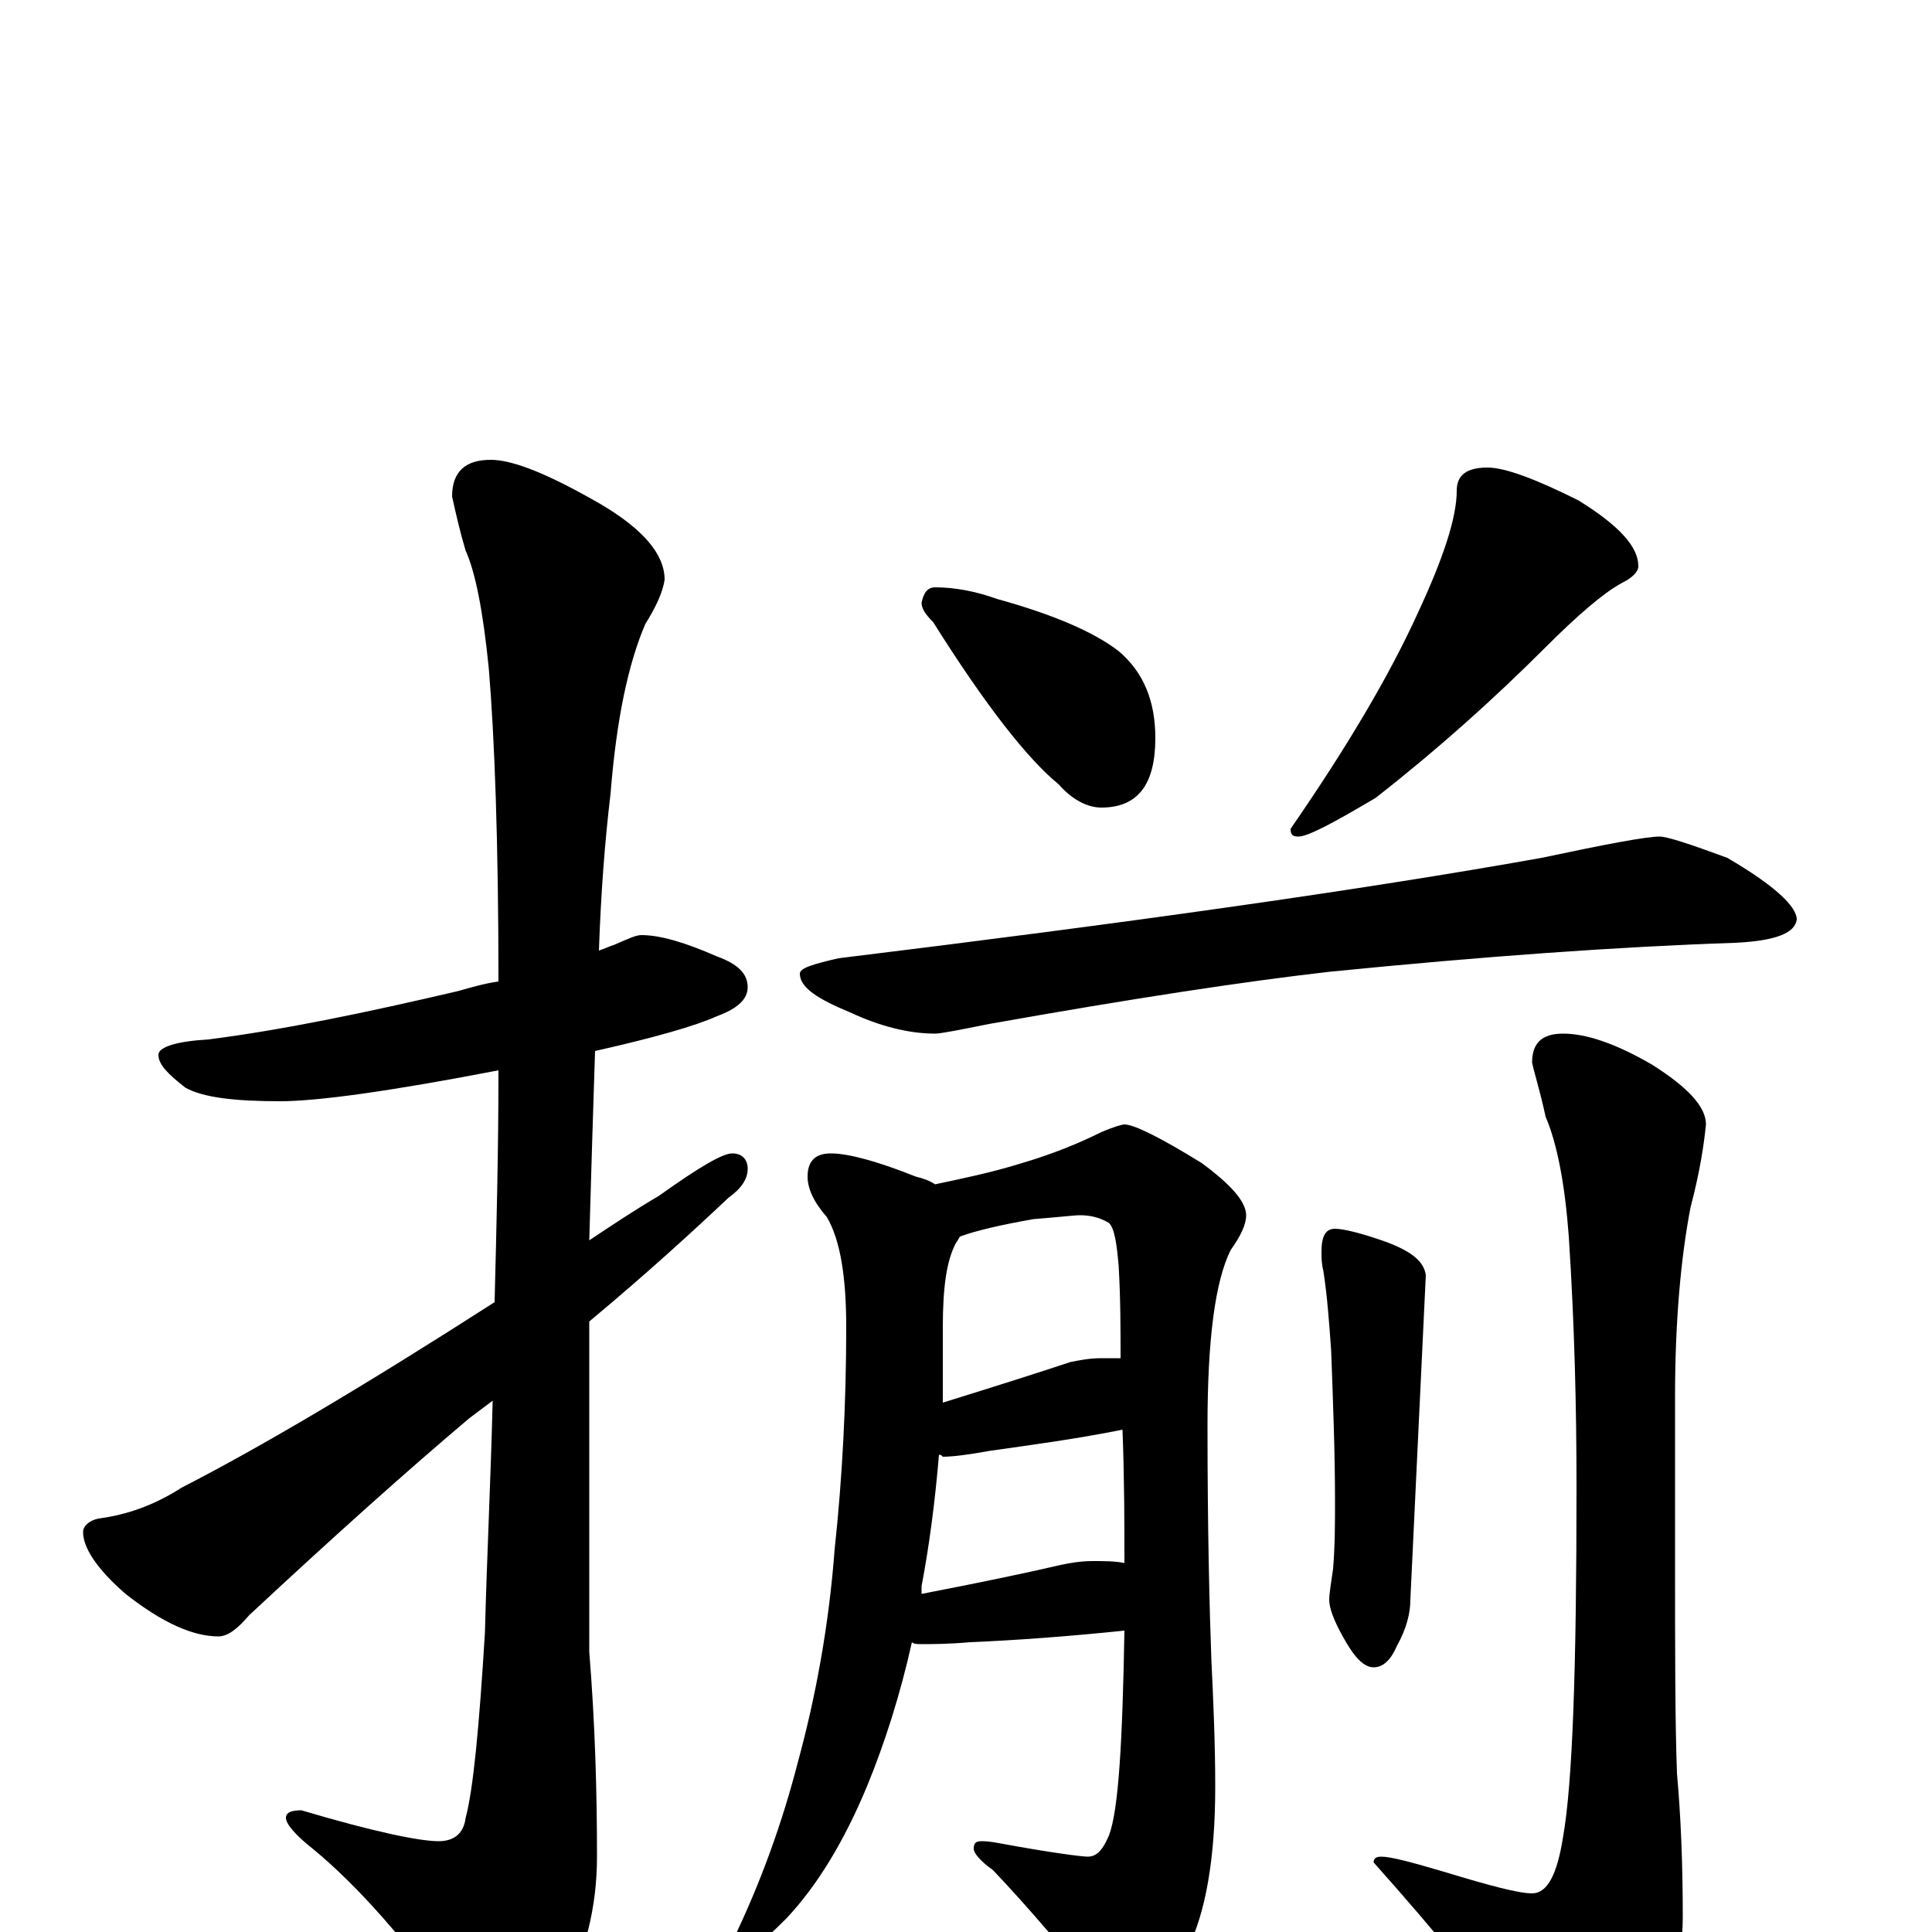 <?xml version="1.0" encoding="utf-8" ?>
<!DOCTYPE svg PUBLIC "-//W3C//DTD SVG 1.1//EN" "http://www.w3.org/Graphics/SVG/1.1/DTD/svg11.dtd">
<svg version="1.1" id="Layer_1" xmlns="http://www.w3.org/2000/svg" xmlns:xlink="http://www.w3.org/1999/xlink" x="0px" y="145px" width="1000px" height="1000px" viewBox="0 0 1000 1000" enable-background="new 0 0 1000 1000" xml:space="preserve">
<g id="Layer_1">
<path id="glyph" transform="matrix(1 0 0 -1 0 1000)" d="M332,516C342,516 355,512 371,505C382,501 387,496 387,489C387,483 382,478 371,474C360,469 339,463 308,456C307,426 306,393 305,358C317,366 329,374 341,381C362,396 374,403 379,403C384,403 387,400 387,395C387,390 384,385 377,380C359,363 335,341 305,316C305,297 305,277 305,257l0,-112C308,108 309,73 309,39C309,13 303,-12 290,-35C279,-56 271,-66 266,-66C258,-66 249,-59 238,-44C211,-5 185,24 162,43C153,50 148,56 148,59C148,62 151,63 156,63C193,52 217,47 227,47C235,47 240,51 241,59C245,74 248,106 251,155C252,194 254,234 255,275C251,272 247,269 243,266C211,239 173,205 129,164C123,157 118,153 113,153C100,153 84,160 65,175C50,188 43,199 43,207C43,210 46,213 51,214C66,216 80,221 94,230C135,251 189,283 256,326C257,365 258,405 258,446C201,435 164,430 145,430C121,430 105,432 96,437C87,444 82,449 82,454C82,458 91,461 108,462C147,467 190,476 237,487C244,489 251,491 258,492C258,564 256,618 253,654C250,684 246,704 241,715C238,725 236,734 234,743C234,756 241,762 254,762C266,762 285,754 311,739C333,726 344,713 344,700C343,693 339,685 334,677C325,656 319,627 316,589C313,564 311,537 310,508C313,509 315,510 318,511C325,514 329,516 332,516M484,696C494,696 505,694 516,690C545,682 566,673 579,663C592,652 598,637 598,618C598,594 589,582 570,582C563,582 555,586 548,594C532,607 510,635 483,678C479,682 477,685 477,688C478,693 480,696 484,696M770,758C779,758 795,752 817,741C838,728 848,717 848,707C848,704 845,701 839,698C830,693 817,682 800,665C773,638 744,612 712,587C690,574 677,567 672,567C669,567 668,568 668,571C697,613 719,650 734,683C747,711 754,732 754,746C754,754 759,758 770,758M859,567C863,567 875,563 894,556C918,542 930,531 930,524C929,517 919,513 898,512C838,510 768,505 688,497C644,492 585,483 512,470C497,467 487,465 484,465C470,465 455,469 440,476C423,483 414,489 414,496C414,499 421,501 434,504C581,522 703,539 798,556C831,563 852,567 859,567M430,403C439,403 454,399 474,391C478,390 481,389 484,387C498,390 513,393 529,398C546,403 560,409 570,414C577,417 581,418 582,418C587,418 601,411 622,398C637,387 645,378 645,371C645,366 642,360 637,353C629,337 625,307 625,262C625,209 626,168 627,141C628,120 629,98 629,75C629,38 624,9 614,-10C601,-32 591,-43 582,-43C578,-43 574,-39 569,-32C550,-8 532,13 514,32C507,37 504,41 504,43C504,46 505,47 508,47C509,47 512,47 517,46C544,41 560,39 563,39C568,39 571,43 574,50C579,63 581,99 582,156C553,153 526,151 502,150C491,149 482,149 477,149C475,149 473,149 472,150C466,123 458,98 449,76C437,47 423,24 407,7C392,-8 383,-15 379,-15C376,-15 375,-14 375,-11C375,-10 376,-8 379,-5C394,26 405,57 413,88C422,121 429,158 432,198C436,235 438,274 438,313C438,339 435,358 428,370C421,378 418,385 418,391C418,399 422,403 430,403M477,175C508,181 532,186 549,190C554,191 559,192 566,192C571,192 577,192 582,191C582,211 582,234 581,260C556,255 533,252 512,249C501,247 493,246 488,246C487,247 487,247 486,247C484,223 481,200 477,179C477,178 477,176 477,175M488,274C517,283 539,290 554,295C559,296 564,297 570,297C573,297 577,297 580,297C580,312 580,328 579,345C578,356 577,364 574,367C569,370 564,371 559,371C556,371 548,370 535,369C518,366 505,363 497,360C496,359 496,358 495,357C490,348 488,334 488,313C488,300 488,287 488,274M691,364C695,364 704,362 718,357C731,352 737,347 738,340l-8,-168C730,165 728,157 723,148C720,141 716,137 711,137C706,137 701,142 695,153C690,162 688,168 688,172C688,175 689,181 690,188C691,200 691,212 691,223C691,248 690,274 689,301C688,315 687,329 685,342C684,346 684,349 684,352C684,360 686,364 691,364M809,465C821,465 836,460 855,449C874,437 883,427 883,418C882,408 880,394 875,375C870,349 867,316 867,277l0,-84C867,146 867,109 868,82C870,60 871,35 871,8C871,-17 864,-39 851,-56C838,-73 826,-82 816,-82C807,-82 798,-75 790,-61C771,-34 744,-1 711,36C711,38 712,39 715,39C720,39 731,36 748,31C771,24 786,20 793,20C801,20 806,30 809,49C814,77 816,137 816,230C816,271 815,314 812,360C810,387 806,408 800,422C797,436 794,445 793,450C793,460 798,465 809,465z"/>
</g>
</svg>
